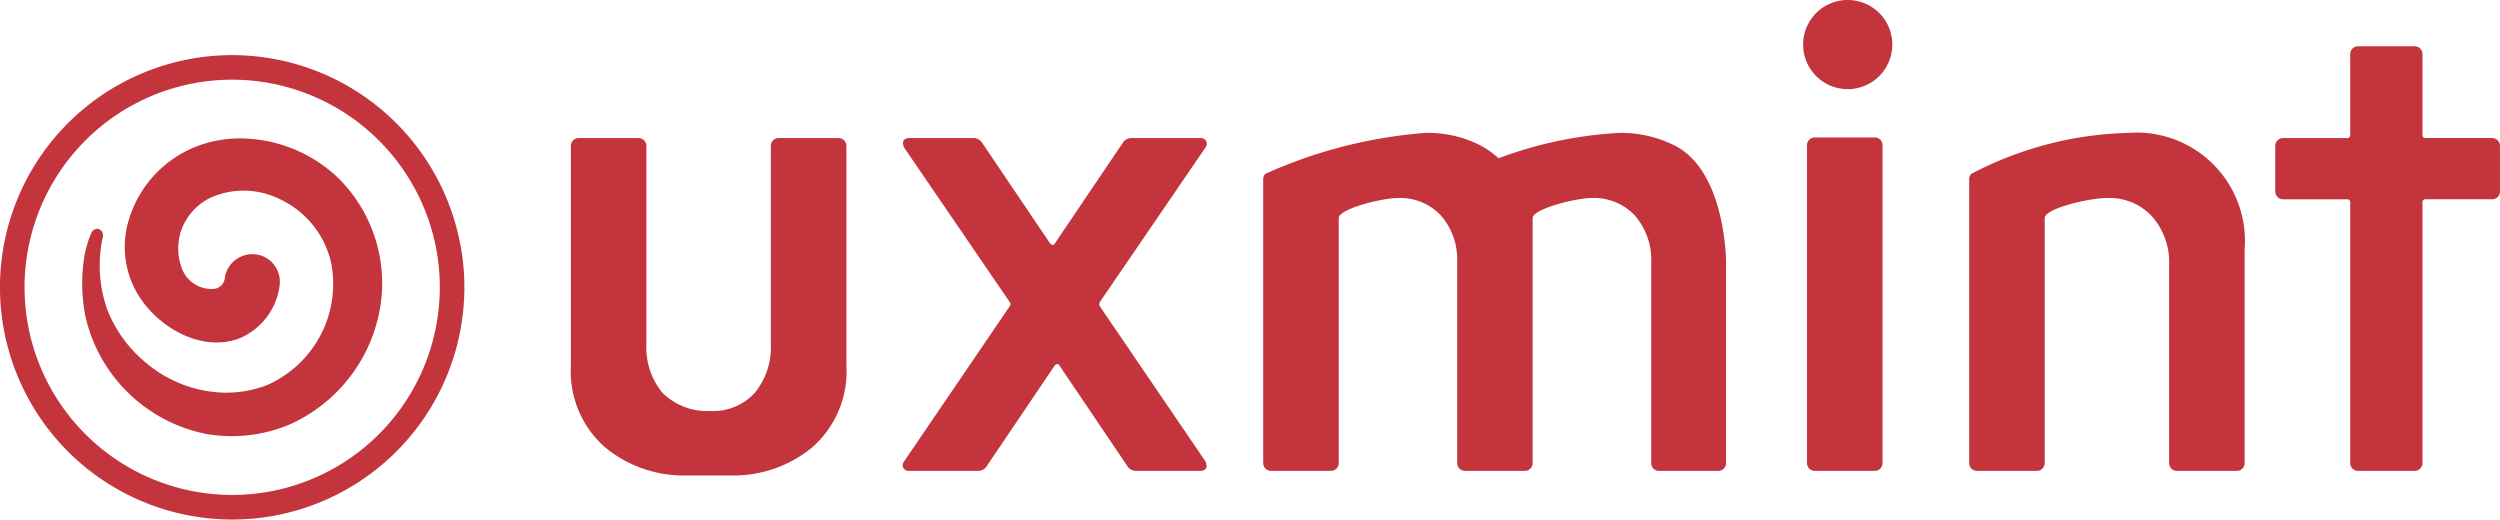 <svg xmlns="http://www.w3.org/2000/svg" width="119.201" height="24.771" viewBox="0 0 119.201 24.771">
  <g id="Group_612" data-name="Group 612" transform="translate(-16658 21782.74)">
    <g id="Group_611" data-name="Group 611" transform="translate(16685.219 -21782.74)">
      <path id="Path_11" data-name="Path 11" d="M316.448,581.587h-2.857a.373.373,0,0,0-.372.373v9.44a3.408,3.408,0,0,1-.761,2.329,2.676,2.676,0,0,1-2.127.87,3.021,3.021,0,0,1-2.283-.87,3.408,3.408,0,0,1-.761-2.329v-9.44a.372.372,0,0,0-.372-.373h-2.857a.372.372,0,0,0-.372.373v10.465a4.826,4.826,0,0,0,1.6,3.882,5.883,5.883,0,0,0,3.96,1.366h2.019a5.883,5.883,0,0,0,3.959-1.366,4.824,4.824,0,0,0,1.6-3.882V581.96a.371.371,0,0,0-.372-.373Z" transform="translate(-303.685 -575.004)" fill="#c3343c"/>
      <path id="Path_12" data-name="Path 12" d="M338.931,582.053a.3.3,0,0,0,.046-.325.307.307,0,0,0-.295-.141h-3.261a.488.488,0,0,0-.435.248l-3.23,4.783a.1.1,0,0,1-.093.062.175.175,0,0,1-.124-.062l-3.23-4.783a.489.489,0,0,0-.435-.248h-3.043c-.207,0-.311.084-.311.248a.494.494,0,0,0,.062.218l5.031,7.36a.154.154,0,0,1,0,.186l-5.031,7.391a.3.3,0,0,0-.046.326.305.305,0,0,0,.295.14h3.261a.486.486,0,0,0,.435-.248l3.23-4.782a.18.18,0,0,1,.124-.062.1.1,0,0,1,.094.062l3.23,4.782a.485.485,0,0,0,.435.248h3.043c.207,0,.311-.082.311-.248a.507.507,0,0,0-.062-.218L333.9,589.6a.279.279,0,0,1,0-.186Z" transform="translate(-308.684 -575.004)" fill="#c3343c"/>
      <path id="Path_13" data-name="Path 13" d="M366.778,581.882a5.683,5.683,0,0,0-2.671-.621,19.274,19.274,0,0,0-5.758,1.211,4.308,4.308,0,0,0-.821-.59,5.531,5.531,0,0,0-2.671-.621,22.843,22.843,0,0,0-7.623,1.949.36.36,0,0,0-.109.264v13.531a.371.371,0,0,0,.372.372h2.857a.371.371,0,0,0,.372-.372V585.32c0-.427,2.039-.954,2.826-.954a2.66,2.66,0,0,1,2.05.838,3.183,3.183,0,0,1,.772,2.2v9.6a.371.371,0,0,0,.373.372H359.6a.371.371,0,0,0,.372-.372V585.32c0-.427,2.039-.954,2.826-.954a2.66,2.66,0,0,1,2.049.838,3.2,3.2,0,0,1,.777,2.267v9.534a.371.371,0,0,0,.372.372h2.826a.37.37,0,0,0,.372-.372V587.44S369.2,583.145,366.778,581.882Z" transform="translate(-314.114 -574.925)" fill="#c3343c"/>
      <path id="Path_14" data-name="Path 14" d="M383,572.924a2.126,2.126,0,1,0,1.583.621A2.145,2.145,0,0,0,383,572.924Z" transform="translate(-322.199 -572.924)" fill="#c3343c"/>
      <path id="Path_15" data-name="Path 15" d="M384.477,581.547H381.62a.371.371,0,0,0-.373.372v15.155a.371.371,0,0,0,.373.372h2.856a.371.371,0,0,0,.373-.372V581.919a.371.371,0,0,0-.373-.372Z" transform="translate(-322.307 -574.994)" fill="#c3343c"/>
      <path id="Path_16" data-name="Path 16" d="M399.031,581.261a16.97,16.97,0,0,0-7.5,1.949.36.36,0,0,0-.109.264v13.531a.371.371,0,0,0,.372.372h2.857a.371.371,0,0,0,.372-.372V585.32c0-.448,2.091-.954,2.981-.954a2.759,2.759,0,0,1,2.143.885,3.3,3.3,0,0,1,.808,2.313v9.441a.371.371,0,0,0,.372.372h2.856a.371.371,0,0,0,.373-.372V586.819a5.166,5.166,0,0,0-5.528-5.559Z" transform="translate(-324.75 -574.925)" fill="#c3343c"/>
      <path id="Path_17" data-name="Path 17" d="M420.97,580.2H417.8a.137.137,0,0,1-.155-.155V576.2a.37.37,0,0,0-.373-.372h-2.7a.37.37,0,0,0-.372.372v3.85a.137.137,0,0,1-.156.155H411a.374.374,0,0,0-.373.373v2.174a.372.372,0,0,0,.373.372h3.045a.138.138,0,0,1,.156.156V595.7a.371.371,0,0,0,.372.372h2.7a.371.371,0,0,0,.373-.372V583.279a.137.137,0,0,1,.155-.156h3.168a.371.371,0,0,0,.372-.372v-2.174a.373.373,0,0,0-.372-.373Z" transform="translate(-329.36 -573.621)" fill="#c3343c"/>
    </g>
    <g id="Group_610" data-name="Group 610" transform="translate(16658 -21780.111)">
      <g id="Path_8121" transform="translate(0 0)">
        <path id="Path_1515" data-name="Path 1515" d="M5027.505,2869.854a11.071,11.071,0,1,0,11.075,11.07,10.733,10.733,0,0,0-.239-2.274A11.076,11.076,0,0,0,5027.505,2869.854Zm0,1.17a9.913,9.913,0,0,1,9.694,7.865,10.026,10.026,0,0,1,.21,2.035,9.9,9.9,0,1,1-9.9-9.9Zm7.08,10.739a7.466,7.466,0,0,1-4.376,5.719,7.124,7.124,0,0,1-3.938.433,7.381,7.381,0,0,1-5.769-5.65,8.209,8.209,0,0,1-.043-2.809,5.2,5.2,0,0,1,.327-1.106c.048-.089.057-.122.146-.174a.261.261,0,0,1,.211-.033l.088.049a.473.473,0,0,1,.073.081.316.316,0,0,1,.037.255,6.3,6.3,0,0,0,.182,3.372l.016.048a6.218,6.218,0,0,0,1.869,2.582,5.848,5.848,0,0,0,1.418.89,5.751,5.751,0,0,0,1.623.47,5.372,5.372,0,0,0,2.711-.3,5.27,5.27,0,0,0,3.089-5.727,4.419,4.419,0,0,0-2.5-3.157,3.861,3.861,0,0,0-3.274-.053,2.769,2.769,0,0,0-1.41,1.6,2.712,2.712,0,0,0,.053,1.789,1.506,1.506,0,0,0,1.538.956.573.573,0,0,0,.5-.5,1.263,1.263,0,0,1,.166-.494,1.337,1.337,0,0,1,1.036-.656c.089-.007.179,0,.268,0,.085.024.174.032.258.06a1.324,1.324,0,0,1,.891,1.409,3.173,3.173,0,0,1-1.848,2.51c-1.608.675-3.529-.23-4.6-1.611a4.393,4.393,0,0,1-.763-3.947,5.422,5.422,0,0,1,3.971-3.788,5.949,5.949,0,0,1,1.362-.157,6.821,6.821,0,0,1,4.716,1.934A7.068,7.068,0,0,1,5034.585,2881.763Z" transform="translate(-5016.439 -2869.854)" fill="#c3343c" fill-rule="evenodd"/>
      </g>
    </g>
  </g>
</svg>
